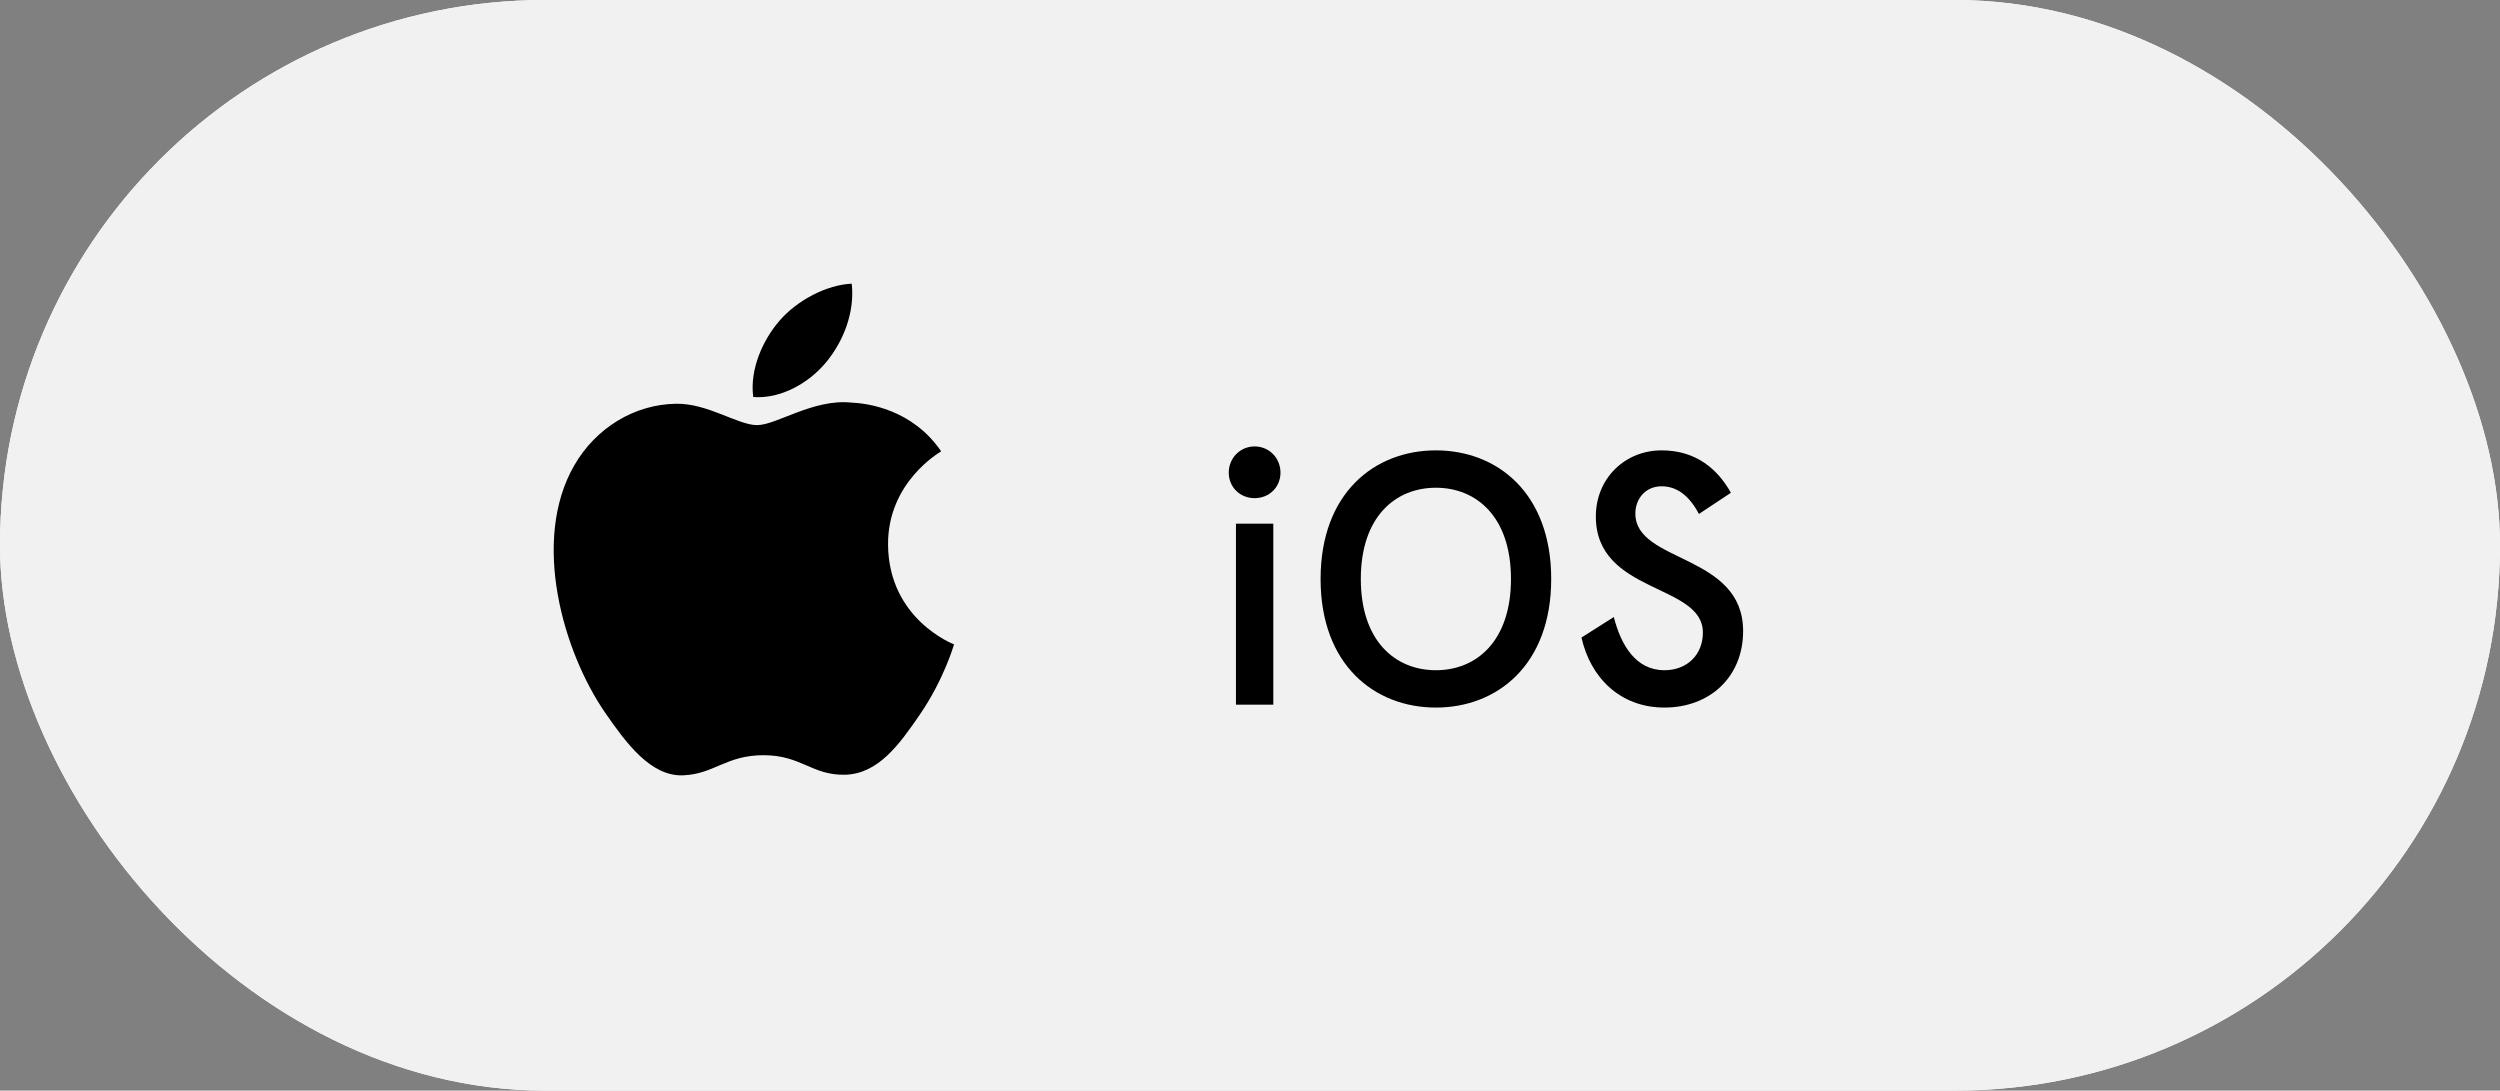 <svg width="149" height="65" viewBox="0 0 149 65" fill="none" xmlns="http://www.w3.org/2000/svg">
<rect x="0" y="0" width="149" height="65" fill="#808080" stroke="none"/>
<rect width="149" height="65" rx="32.5" fill="white"/>
<rect width="149" height="65" rx="32.5" fill="#F1F1F1"/>
<path d="M52.928 32.476C52.969 36.911 56.818 38.387 56.861 38.405C56.828 38.51 56.245 40.508 54.833 42.573C53.611 44.358 52.344 46.137 50.347 46.174C48.385 46.21 47.754 45.01 45.51 45.01C43.268 45.01 42.567 46.137 40.709 46.21C38.782 46.283 37.314 44.28 36.083 42.501C33.566 38.863 31.643 32.221 34.225 27.737C35.508 25.51 37.801 24.1 40.289 24.064C42.182 24.028 43.968 25.337 45.125 25.337C46.282 25.337 48.453 23.763 50.735 23.994C51.69 24.034 54.372 24.38 56.094 26.901C55.956 26.987 52.894 28.769 52.928 32.476V32.476ZM49.24 21.587C50.263 20.348 50.952 18.624 50.764 16.908C49.289 16.968 47.505 17.891 46.447 19.129C45.499 20.225 44.669 21.98 44.893 23.662C46.537 23.789 48.217 22.826 49.24 21.587Z" fill="black"/>
<path d="M73.234 28.17C73.234 29.026 73.898 29.69 74.776 29.69C75.654 29.69 76.317 29.026 76.317 28.17C76.317 27.313 75.654 26.607 74.776 26.607C73.898 26.607 73.234 27.313 73.234 28.17ZM73.663 31.21V42H75.889V31.21H73.663Z" fill="black"/>
<path d="M85.579 26.842C81.918 26.842 78.707 29.39 78.707 34.507C78.707 39.624 81.918 42.171 85.579 42.171C89.24 42.171 92.452 39.624 92.452 34.507C92.452 29.39 89.24 26.842 85.579 26.842ZM85.579 29.069C87.999 29.069 90.054 30.803 90.054 34.507C90.054 38.211 87.999 39.945 85.579 39.945C83.16 39.945 81.105 38.211 81.105 34.507C81.105 30.803 83.16 29.069 85.579 29.069Z" fill="black"/>
<path d="M103.162 29.369C102.37 27.956 101.085 26.842 99.03 26.842C96.846 26.842 95.112 28.512 95.112 30.782C95.112 35.406 101.492 34.764 101.492 37.697C101.492 39.024 100.55 39.945 99.201 39.945C97.488 39.945 96.611 38.446 96.183 36.776L94.256 37.997C94.791 40.394 96.568 42.171 99.201 42.171C101.899 42.171 103.89 40.352 103.89 37.611C103.89 32.987 97.467 33.565 97.467 30.61C97.467 29.733 98.067 28.983 99.03 28.983C99.908 28.983 100.657 29.497 101.256 30.632L103.162 29.369Z" fill="black"/>
</svg>
